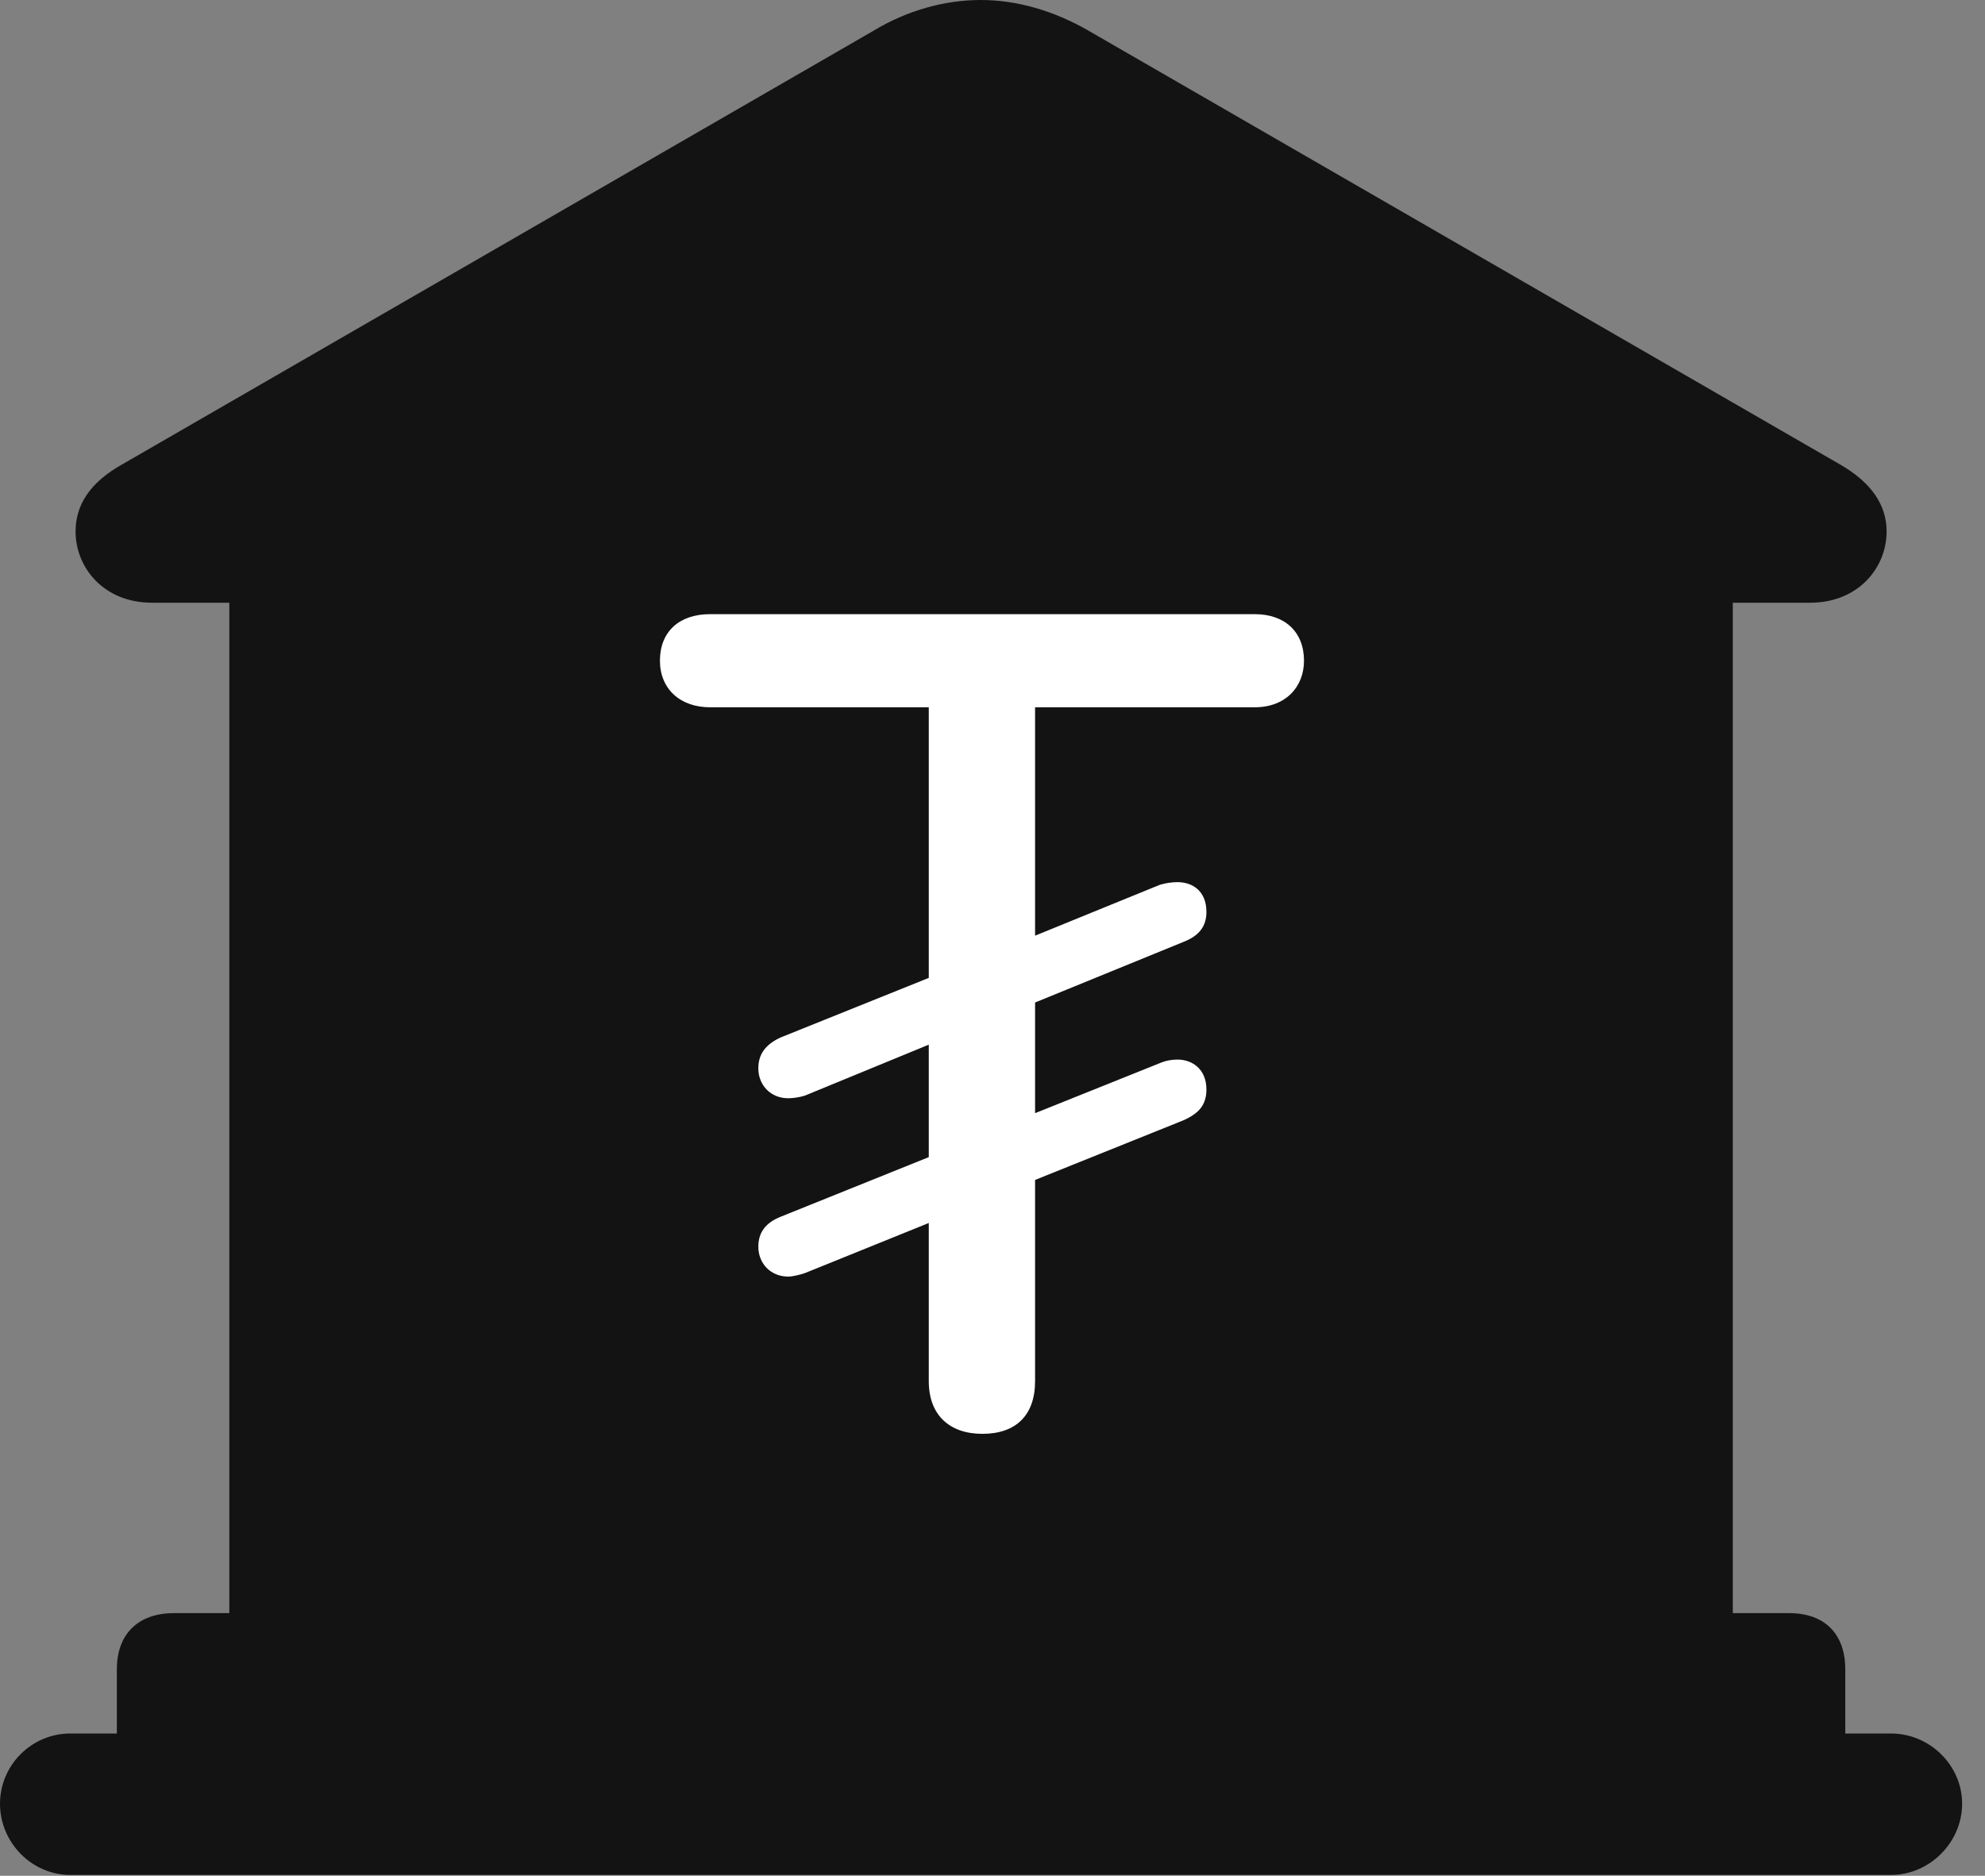 <?xml version="1.0" encoding="UTF-8"?>
<!--Generator: Apple Native CoreSVG 326-->
<!DOCTYPE svg
PUBLIC "-//W3C//DTD SVG 1.1//EN"
       "http://www.w3.org/Graphics/SVG/1.1/DTD/svg11.dtd">
<svg version="1.1" xmlns="http://www.w3.org/2000/svg" xmlns:xlink="http://www.w3.org/1999/xlink" viewBox="0 0 30.885 29.189">
 <rect x="0" y="0" width="30.885" height="29.189" fill="#808080" stroke="none"/>
 <g>
  <rect height="29.189" opacity="0" width="30.885" x="0" y="0"/>
  <path d="M1.818 27.59L28.711 27.59L28.711 25.977C28.711 25.43 28.396 25.102 27.836 25.102L26.961 25.102L26.961 9.379L28.164 9.379C28.916 9.379 29.354 8.832 29.354 8.271C29.354 7.861 29.121 7.506 28.615 7.219L16.939 0.479C16.393 0.164 15.818 0 15.258 0C14.697 0 14.109 0.164 13.59 0.479L1.914 7.219C1.395 7.506 1.176 7.861 1.176 8.271C1.176 8.832 1.613 9.379 2.365 9.379L3.568 9.379L3.568 25.102L2.707 25.102C2.146 25.102 1.818 25.43 1.818 25.977ZM1.094 29.176L29.422 29.176C30.023 29.176 30.529 28.67 30.529 28.068C30.529 27.467 30.023 26.975 29.422 26.975L1.094 26.975C0.492 26.975 0 27.467 0 28.068C0 28.67 0.492 29.176 1.094 29.176Z" fill="black" fill-opacity="0.85"/>
  <path d="M15.285 22.312C14.779 22.312 14.451 22.025 14.451 21.492L14.451 19.031L12.523 19.811C12.441 19.838 12.332 19.865 12.264 19.865C11.99 19.865 11.799 19.66 11.799 19.4C11.799 19.182 11.908 19.031 12.141 18.936L14.451 18.006L14.451 16.256L12.523 17.049C12.441 17.076 12.332 17.09 12.264 17.09C11.99 17.09 11.799 16.885 11.799 16.625C11.799 16.406 11.908 16.256 12.141 16.146L14.451 15.217L14.451 11.006L11.047 11.006C10.582 11.006 10.268 10.719 10.268 10.281C10.268 9.83 10.568 9.557 11.047 9.557L19.523 9.557C19.988 9.557 20.289 9.83 20.289 10.281C20.289 10.691 20.002 11.006 19.523 11.006L16.105 11.006L16.105 14.56L18.047 13.768C18.143 13.74 18.238 13.727 18.32 13.727C18.553 13.727 18.771 13.863 18.771 14.191C18.771 14.41 18.662 14.56 18.416 14.656L16.105 15.6L16.105 17.322L18.047 16.543C18.143 16.502 18.238 16.488 18.32 16.488C18.553 16.488 18.771 16.639 18.771 16.953C18.771 17.186 18.662 17.322 18.416 17.432L16.105 18.361L16.105 21.492C16.105 22.025 15.805 22.312 15.285 22.312Z" fill="white"/>
 </g>
</svg>
